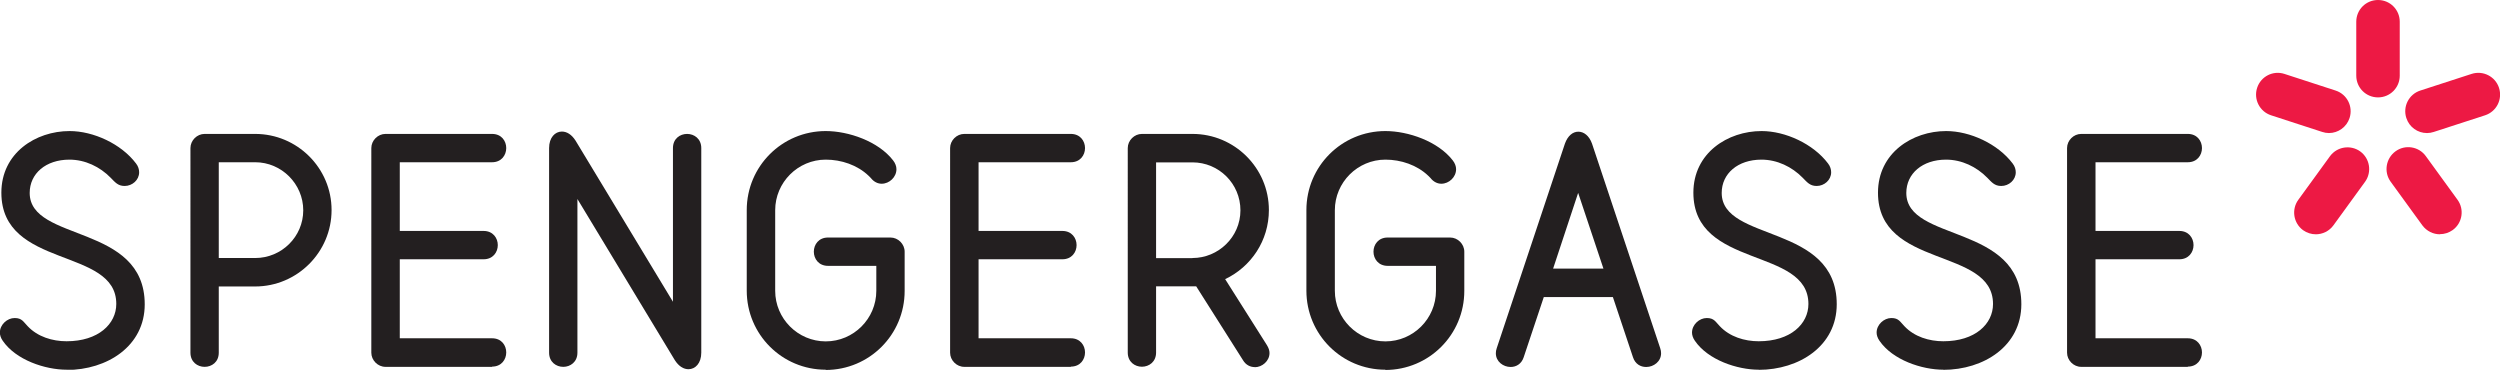 <?xml version="1.0" encoding="UTF-8"?>
<svg id="Layer_1" data-name="Layer 1" xmlns="http://www.w3.org/2000/svg" viewBox="0 0 201.24 29.76">
  <defs>
    <style>
      .cls-1 {
        fill: #ed1944;
      }

      .cls-2 {
        fill: #231f20;
      }
    </style>
  </defs>
  <path class="cls-2" d="M5.37,29.76c-1.74,0-4.09-.78-5.15-2.33-.16-.23-.23-.46-.23-.66,0-.64,.59-1.17,1.19-1.17s.71,.32,1.05,.66c.8,.85,1.99,1.21,3.13,1.21,2.56,0,4-1.4,4-3C9.38,19.88,.11,21.67,.11,15.51c0-3.2,2.77-4.96,5.49-4.96,1.92,0,4.16,1.03,5.35,2.61,.18,.23,.25,.48,.25,.71,0,.62-.55,1.1-1.17,1.1-.55,0-.78-.32-1.12-.66-.87-.89-2.06-1.46-3.32-1.46-1.9,0-3.2,1.12-3.2,2.68,0,3.98,9.26,2.45,9.26,8.97,0,3.36-3.02,5.28-6.29,5.28"/>
  <path class="cls-2" d="M20.54,20.77c2.13,0,3.87-1.72,3.87-3.84s-1.74-3.87-3.87-3.87h-2.93v7.71h2.93Zm0,2.29h-2.93v5.33c0,.76-.57,1.14-1.14,1.14s-1.14-.39-1.14-1.14V11.92c0-.62,.53-1.14,1.14-1.14h4.07c3.38,0,6.15,2.74,6.15,6.13s-2.77,6.15-6.15,6.15"/>
  <path class="cls-2" d="M39.61,29.53h-8.58c-.62,0-1.14-.53-1.14-1.14V11.92c0-.62,.53-1.14,1.14-1.14h8.58c.76,0,1.14,.57,1.14,1.14s-.39,1.14-1.14,1.14h-7.43v5.53h6.75c.75,0,1.14,.57,1.14,1.14s-.39,1.14-1.14,1.14h-6.75v6.36h7.43c.76,0,1.14,.57,1.14,1.14s-.39,1.14-1.14,1.14"/>
  <path class="cls-2" d="M55.42,29.72c-.39,0-.78-.23-1.1-.73l-7.84-12.97v12.37c0,.75-.57,1.14-1.14,1.14s-1.14-.39-1.14-1.14V11.92c0-.85,.48-1.33,1.03-1.33,.39,0,.78,.23,1.1,.73l7.84,12.97V11.92c0-.76,.57-1.14,1.14-1.14s1.14,.39,1.14,1.14V28.39c0,.85-.48,1.33-1.03,1.33"/>
  <path class="cls-2" d="M66.47,29.76c-3.52,0-6.36-2.84-6.36-6.36v-6.49c0-3.52,2.84-6.36,6.36-6.36,1.83,0,4.23,.82,5.42,2.36,.18,.23,.27,.48,.27,.71,0,.64-.57,1.17-1.19,1.17-.3,0-.62-.14-.87-.46l-.18-.18c-.91-.87-2.2-1.3-3.45-1.3-2.24,0-4.07,1.83-4.07,4.07v6.49c0,2.24,1.83,4.07,4.07,4.07s4.07-1.83,4.07-4.07v-2.01h-3.89c-.75,0-1.14-.57-1.14-1.14s.39-1.14,1.14-1.14h5.03c.62,0,1.14,.53,1.14,1.14v3.16c0,3.52-2.84,6.36-6.36,6.36"/>
  <path class="cls-2" d="M86.2,29.53h-8.58c-.62,0-1.14-.53-1.14-1.14V11.92c0-.62,.53-1.14,1.14-1.14h8.58c.75,0,1.14,.57,1.14,1.14s-.39,1.14-1.14,1.14h-7.43v5.53h6.75c.75,0,1.14,.57,1.14,1.14s-.39,1.14-1.14,1.14h-6.75v6.36h7.43c.75,0,1.14,.57,1.14,1.14s-.39,1.14-1.14,1.14"/>
  <path class="cls-2" d="M95.99,20.77c2.08,0,3.86-1.69,3.86-3.84s-1.74-3.86-3.86-3.86h-2.93v7.71h2.93Zm5.01,8.78c-.34,0-.71-.16-.94-.55l-3.77-5.95h-3.23v5.33c0,.75-.57,1.14-1.14,1.14s-1.14-.39-1.14-1.14V11.92c0-.62,.53-1.14,1.14-1.14h4.07c3.38,0,6.15,2.74,6.15,6.13,0,2.47-1.44,4.57-3.52,5.56l3.36,5.31c.14,.23,.21,.43,.21,.64,0,.64-.59,1.14-1.19,1.14"/>
  <path class="cls-2" d="M111.52,29.76c-3.52,0-6.36-2.84-6.36-6.36v-6.49c0-3.52,2.84-6.36,6.36-6.36,1.83,0,4.23,.82,5.42,2.36,.18,.23,.27,.48,.27,.71,0,.64-.57,1.17-1.19,1.17-.3,0-.62-.14-.87-.46l-.18-.18c-.91-.87-2.2-1.3-3.45-1.3-2.24,0-4.07,1.83-4.07,4.07v6.49c0,2.24,1.83,4.07,4.07,4.07s4.07-1.83,4.07-4.07v-2.01h-3.89c-.75,0-1.14-.57-1.14-1.14s.39-1.14,1.14-1.14h5.03c.62,0,1.14,.53,1.14,1.14v3.16c0,3.52-2.84,6.36-6.36,6.36"/>
  <path class="cls-2" d="M127.03,15.54l-2.01,6.08h4.05l-2.03-6.08Zm5.47,14c-.43,0-.87-.23-1.05-.78l-1.62-4.85h-5.56l-1.62,4.85c-.18,.55-.62,.78-1.05,.78-.59,0-1.19-.43-1.19-1.1,0-.14,.02-.27,.07-.41l5.49-16.47c.23-.64,.64-.96,1.08-.96s.87,.32,1.1,.96l5.49,16.47c.05,.14,.07,.27,.07,.41,0,.66-.6,1.1-1.19,1.1"/>
  <path class="cls-2" d="M141.58,29.76c-1.74,0-4.09-.78-5.15-2.33-.16-.23-.23-.46-.23-.66,0-.64,.59-1.17,1.19-1.17s.71,.32,1.05,.66c.8,.85,1.99,1.21,3.13,1.21,2.56,0,4-1.39,4-3,0-4.6-9.26-2.81-9.26-8.96,0-3.2,2.77-4.96,5.49-4.96,1.92,0,4.16,1.03,5.35,2.61,.18,.23,.25,.48,.25,.71,0,.62-.55,1.1-1.17,1.1-.55,0-.78-.32-1.12-.66-.87-.89-2.06-1.46-3.32-1.46-1.9,0-3.2,1.12-3.2,2.68,0,3.98,9.26,2.45,9.26,8.96,0,3.36-3.02,5.28-6.29,5.28"/>
  <path class="cls-2" d="M156.44,29.76c-1.74,0-4.09-.78-5.15-2.33-.16-.23-.23-.46-.23-.66,0-.64,.59-1.17,1.19-1.17s.71,.32,1.05,.66c.8,.85,1.99,1.21,3.13,1.21,2.56,0,4-1.39,4-3,0-4.6-9.26-2.81-9.26-8.96,0-3.2,2.77-4.96,5.49-4.96,1.92,0,4.16,1.03,5.35,2.61,.18,.23,.25,.48,.25,.71,0,.62-.55,1.1-1.17,1.1-.55,0-.78-.32-1.12-.66-.87-.89-2.06-1.46-3.32-1.46-1.9,0-3.2,1.12-3.2,2.68,0,3.98,9.26,2.45,9.26,8.96,0,3.36-3.02,5.28-6.29,5.28"/>
  <path class="cls-2" d="M176.11,29.53h-8.58c-.62,0-1.14-.53-1.14-1.14V11.92c0-.62,.53-1.14,1.14-1.14h8.58c.75,0,1.14,.57,1.14,1.14s-.39,1.14-1.14,1.14h-7.43v5.53h6.75c.75,0,1.14,.57,1.14,1.14s-.39,1.14-1.14,1.14h-6.75v6.36h7.43c.75,0,1.14,.57,1.14,1.14s-.39,1.14-1.14,1.14"/>
  <path class="cls-1" d="M191.42,7.84c-.97,0-1.75-.78-1.75-1.75V1.75c0-.97,.78-1.75,1.75-1.75s1.75,.78,1.75,1.75V6.09c0,.97-.78,1.75-1.75,1.75"/>
  <path class="cls-1" d="M195.36,10.71c-.74,0-1.42-.47-1.66-1.21-.3-.92,.2-1.91,1.12-2.21l4.13-1.34c.92-.3,1.91,.2,2.21,1.12,.3,.92-.2,1.91-1.12,2.21l-4.13,1.34c-.18,.06-.36,.09-.54,.09"/>
  <path class="cls-1" d="M187.47,10.71c-.18,0-.36-.03-.54-.09l-4.12-1.34c-.92-.3-1.42-1.29-1.12-2.21,.3-.92,1.28-1.42,2.2-1.12l4.12,1.34c.92,.3,1.42,1.29,1.12,2.21-.24,.74-.93,1.21-1.66,1.21"/>
  <path class="cls-1" d="M186.42,18.86c-.36,0-.72-.11-1.03-.33-.78-.57-.95-1.66-.39-2.44l2.55-3.51c.57-.78,1.66-.95,2.44-.39,.78,.57,.95,1.66,.39,2.44l-2.55,3.51c-.34,.47-.88,.72-1.42,.72"/>
  <path class="cls-1" d="M196.41,18.86c-.54,0-1.07-.25-1.42-.72l-2.55-3.51c-.57-.78-.39-1.88,.39-2.45,.78-.57,1.88-.39,2.44,.39l2.55,3.51c.57,.78,.39,1.88-.39,2.44-.31,.22-.67,.33-1.03,.33"/>
</svg>